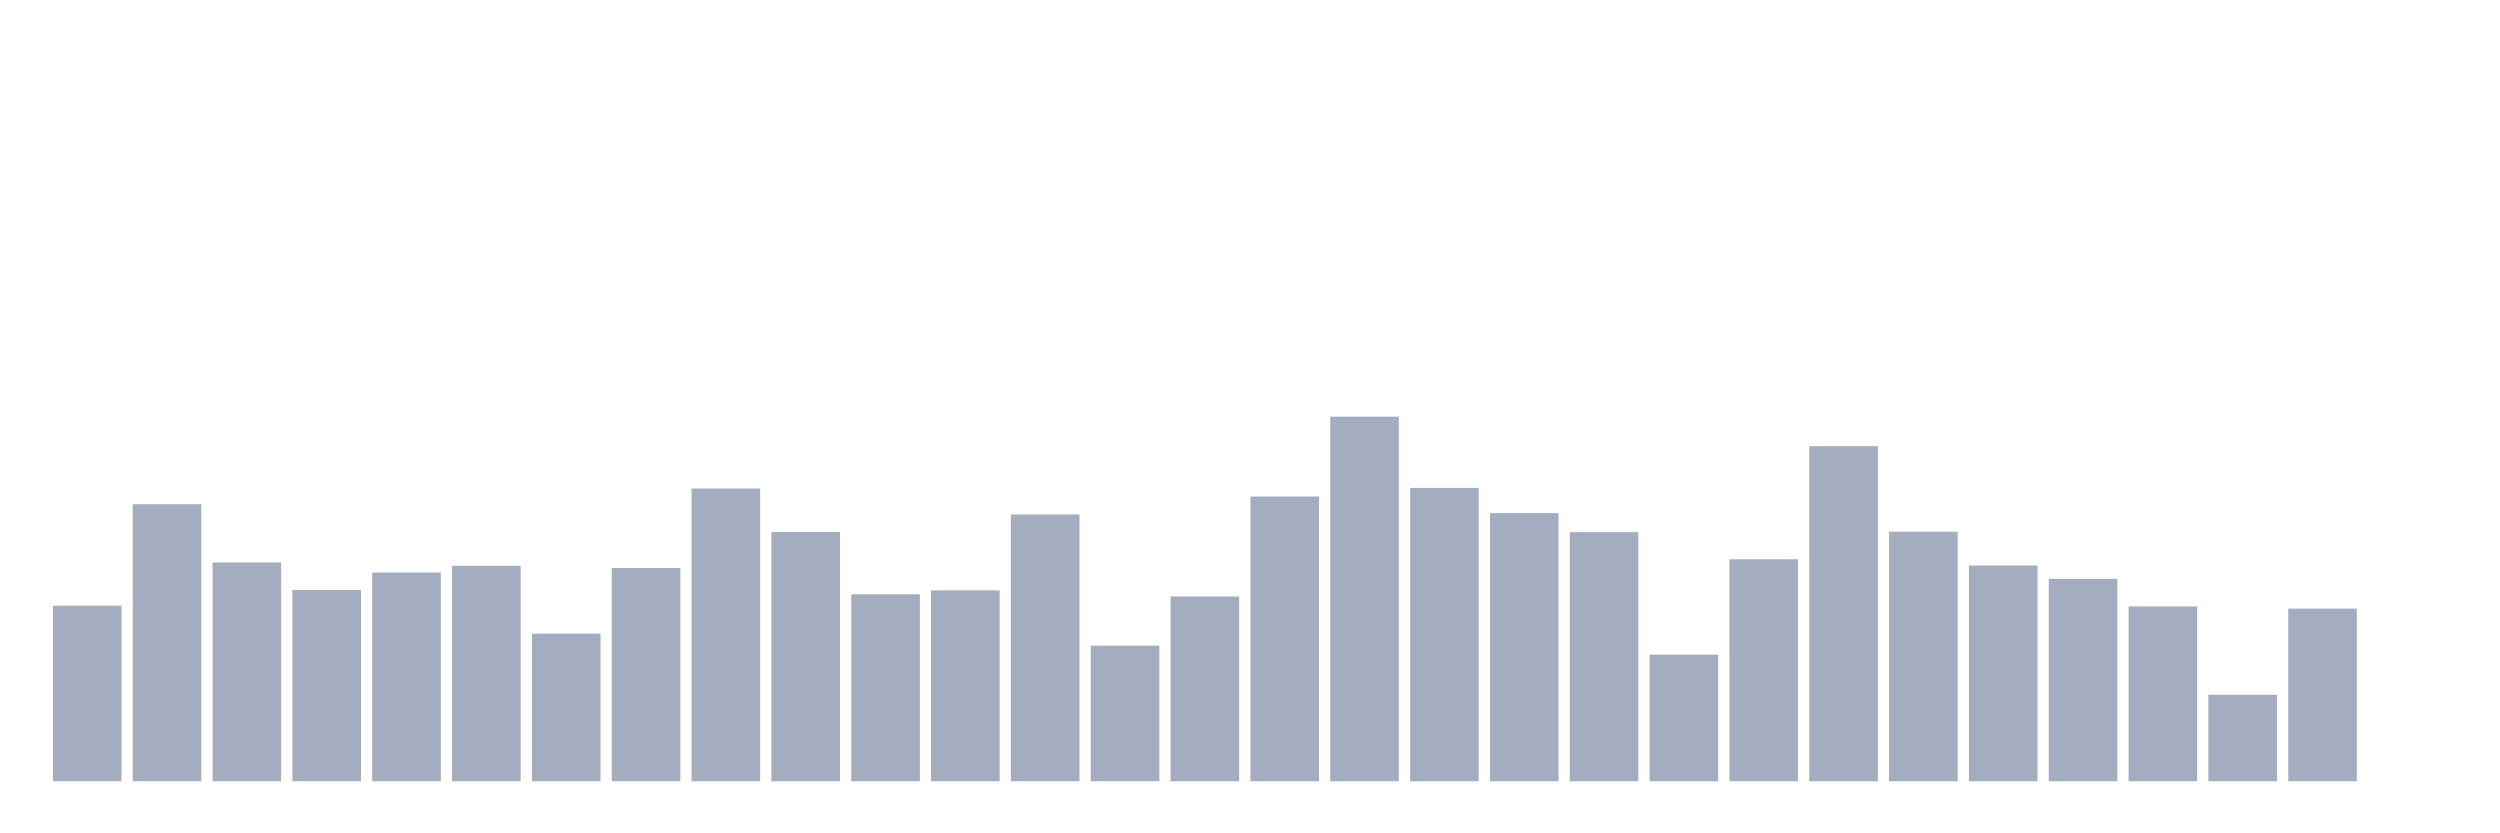 <svg xmlns="http://www.w3.org/2000/svg" viewBox="0 0 480 160"><g transform="translate(10,10)"><rect class="bar" x="0.153" width="13.175" y="106.293" height="33.707" fill="rgb(164,173,192)"></rect><rect class="bar" x="15.482" width="13.175" y="86.811" height="53.189" fill="rgb(164,173,192)"></rect><rect class="bar" x="30.81" width="13.175" y="97.99" height="42.01" fill="rgb(164,173,192)"></rect><rect class="bar" x="46.138" width="13.175" y="103.281" height="36.719" fill="rgb(164,173,192)"></rect><rect class="bar" x="61.466" width="13.175" y="99.93" height="40.07" fill="rgb(164,173,192)"></rect><rect class="bar" x="76.794" width="13.175" y="98.636" height="41.364" fill="rgb(164,173,192)"></rect><rect class="bar" x="92.123" width="13.175" y="111.67" height="28.33" fill="rgb(164,173,192)"></rect><rect class="bar" x="107.451" width="13.175" y="99.062" height="40.938" fill="rgb(164,173,192)"></rect><rect class="bar" x="122.779" width="13.175" y="83.799" height="56.201" fill="rgb(164,173,192)"></rect><rect class="bar" x="138.107" width="13.175" y="92.154" height="47.846" fill="rgb(164,173,192)"></rect><rect class="bar" x="153.436" width="13.175" y="104.098" height="35.902" fill="rgb(164,173,192)"></rect><rect class="bar" x="168.764" width="13.175" y="103.35" height="36.65" fill="rgb(164,173,192)"></rect><rect class="bar" x="184.092" width="13.175" y="88.768" height="51.232" fill="rgb(164,173,192)"></rect><rect class="bar" x="199.42" width="13.175" y="113.967" height="26.033" fill="rgb(164,173,192)"></rect><rect class="bar" x="214.748" width="13.175" y="104.524" height="35.476" fill="rgb(164,173,192)"></rect><rect class="bar" x="230.077" width="13.175" y="85.331" height="54.669" fill="rgb(164,173,192)"></rect><rect class="bar" x="245.405" width="13.175" y="70" height="70" fill="rgb(164,173,192)"></rect><rect class="bar" x="260.733" width="13.175" y="83.68" height="56.32" fill="rgb(164,173,192)"></rect><rect class="bar" x="276.061" width="13.175" y="88.512" height="51.488" fill="rgb(164,173,192)"></rect><rect class="bar" x="291.39" width="13.175" y="92.171" height="47.829" fill="rgb(164,173,192)"></rect><rect class="bar" x="306.718" width="13.175" y="115.685" height="24.315" fill="rgb(164,173,192)"></rect><rect class="bar" x="322.046" width="13.175" y="97.377" height="42.623" fill="rgb(164,173,192)"></rect><rect class="bar" x="337.374" width="13.175" y="75.666" height="64.334" fill="rgb(164,173,192)"></rect><rect class="bar" x="352.702" width="13.175" y="92.086" height="47.914" fill="rgb(164,173,192)"></rect><rect class="bar" x="368.031" width="13.175" y="98.585" height="41.415" fill="rgb(164,173,192)"></rect><rect class="bar" x="383.359" width="13.175" y="101.138" height="38.862" fill="rgb(164,173,192)"></rect><rect class="bar" x="398.687" width="13.175" y="106.429" height="33.571" fill="rgb(164,173,192)"></rect><rect class="bar" x="414.015" width="13.175" y="123.393" height="16.607" fill="rgb(164,173,192)"></rect><rect class="bar" x="429.344" width="13.175" y="106.855" height="33.145" fill="rgb(164,173,192)"></rect><rect class="bar" x="444.672" width="13.175" y="140" height="0" fill="rgb(164,173,192)"></rect></g></svg>
